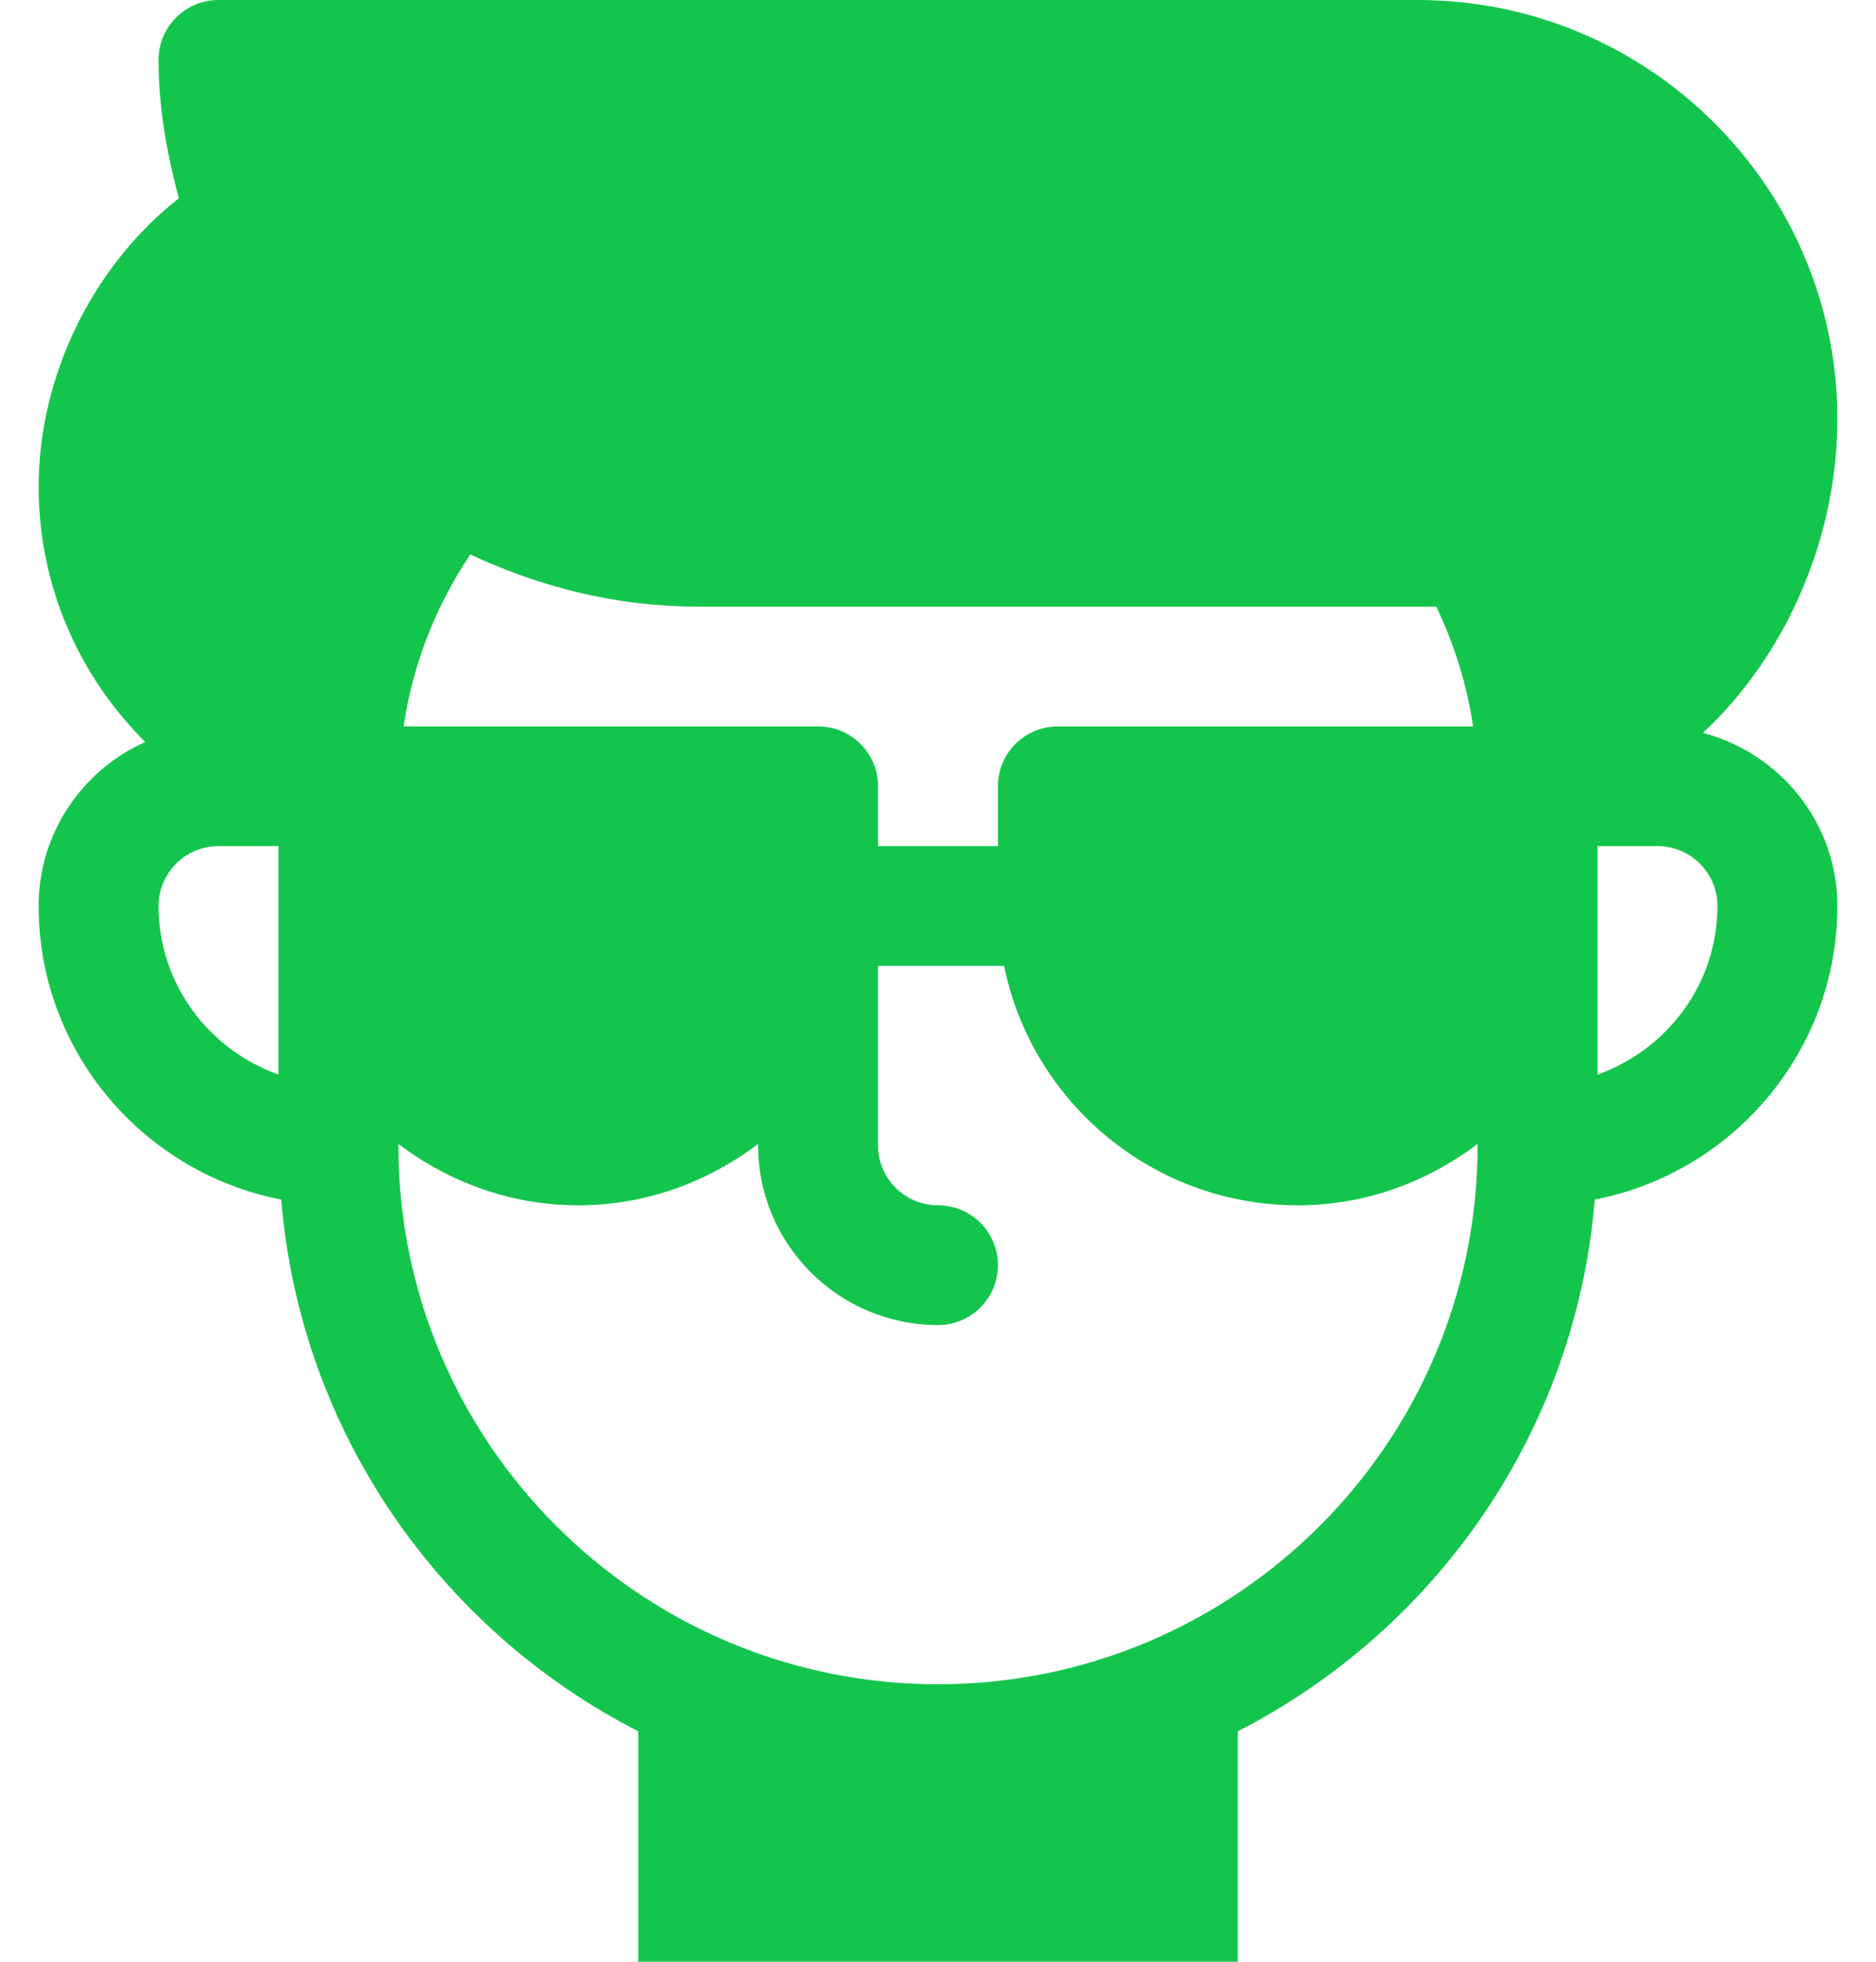 <?xml version="1.0" encoding="UTF-8"?> <svg xmlns="http://www.w3.org/2000/svg" width="44" height="46" viewBox="0 0 44 46" fill="none"> <path d="M39.941 17.186C41.896 15.364 43.094 12.609 43.094 9.827C43.094 4.409 38.677 0 33.25 0H30.438H24.812H19.188H5.125C4.348 0 3.719 0.628 3.719 1.404C3.719 2.533 3.916 3.608 4.195 4.65C2.174 6.233 0.906 8.82 0.906 11.418C0.906 13.725 1.852 15.857 3.407 17.398C1.935 18.056 0.906 19.532 0.906 21.244C0.906 24.656 3.36 27.5 6.596 28.128C7.042 33.573 10.325 38.219 14.969 40.597V46.513C14.969 47.289 15.598 47.917 16.375 47.917H27.625C28.402 47.917 29.031 47.289 29.031 46.513V40.597C33.675 38.219 36.958 33.573 37.404 28.128C40.641 27.5 43.094 24.656 43.094 21.244C43.094 19.292 41.75 17.661 39.941 17.186ZM6.531 21.244V25.197C4.898 24.616 3.719 23.072 3.719 21.244C3.719 20.47 4.349 19.84 5.125 19.84H6.531V21.244ZM11.03 13.001C12.659 13.765 14.458 14.225 16.375 14.225H33.687C34.11 15.114 34.408 16.057 34.549 17.033H24.812C24.035 17.033 23.406 17.661 23.406 18.437V19.84H20.594V18.437C20.594 17.661 19.965 17.033 19.188 17.033H9.467C9.677 15.587 10.217 14.217 11.03 13.001ZM34.656 26.86C34.656 33.827 28.979 39.494 22 39.494C15.021 39.494 9.344 33.827 9.344 26.86V26.824C10.523 27.715 11.974 28.263 13.562 28.263C15.151 28.263 16.602 27.715 17.781 26.824V26.86C17.781 29.182 19.674 31.071 22 31.071C22.777 31.071 23.406 30.443 23.406 29.667C23.406 28.891 22.777 28.263 22 28.263C21.224 28.263 20.594 27.634 20.594 26.86V22.648H23.549C24.202 25.848 27.042 28.263 30.438 28.263C32.026 28.263 33.477 27.715 34.656 26.824V26.86ZM37.469 25.197V21.244V19.84H38.875C39.651 19.84 40.281 20.47 40.281 21.244C40.281 23.072 39.102 24.616 37.469 25.197Z" fill="#14C54D"></path> </svg> 